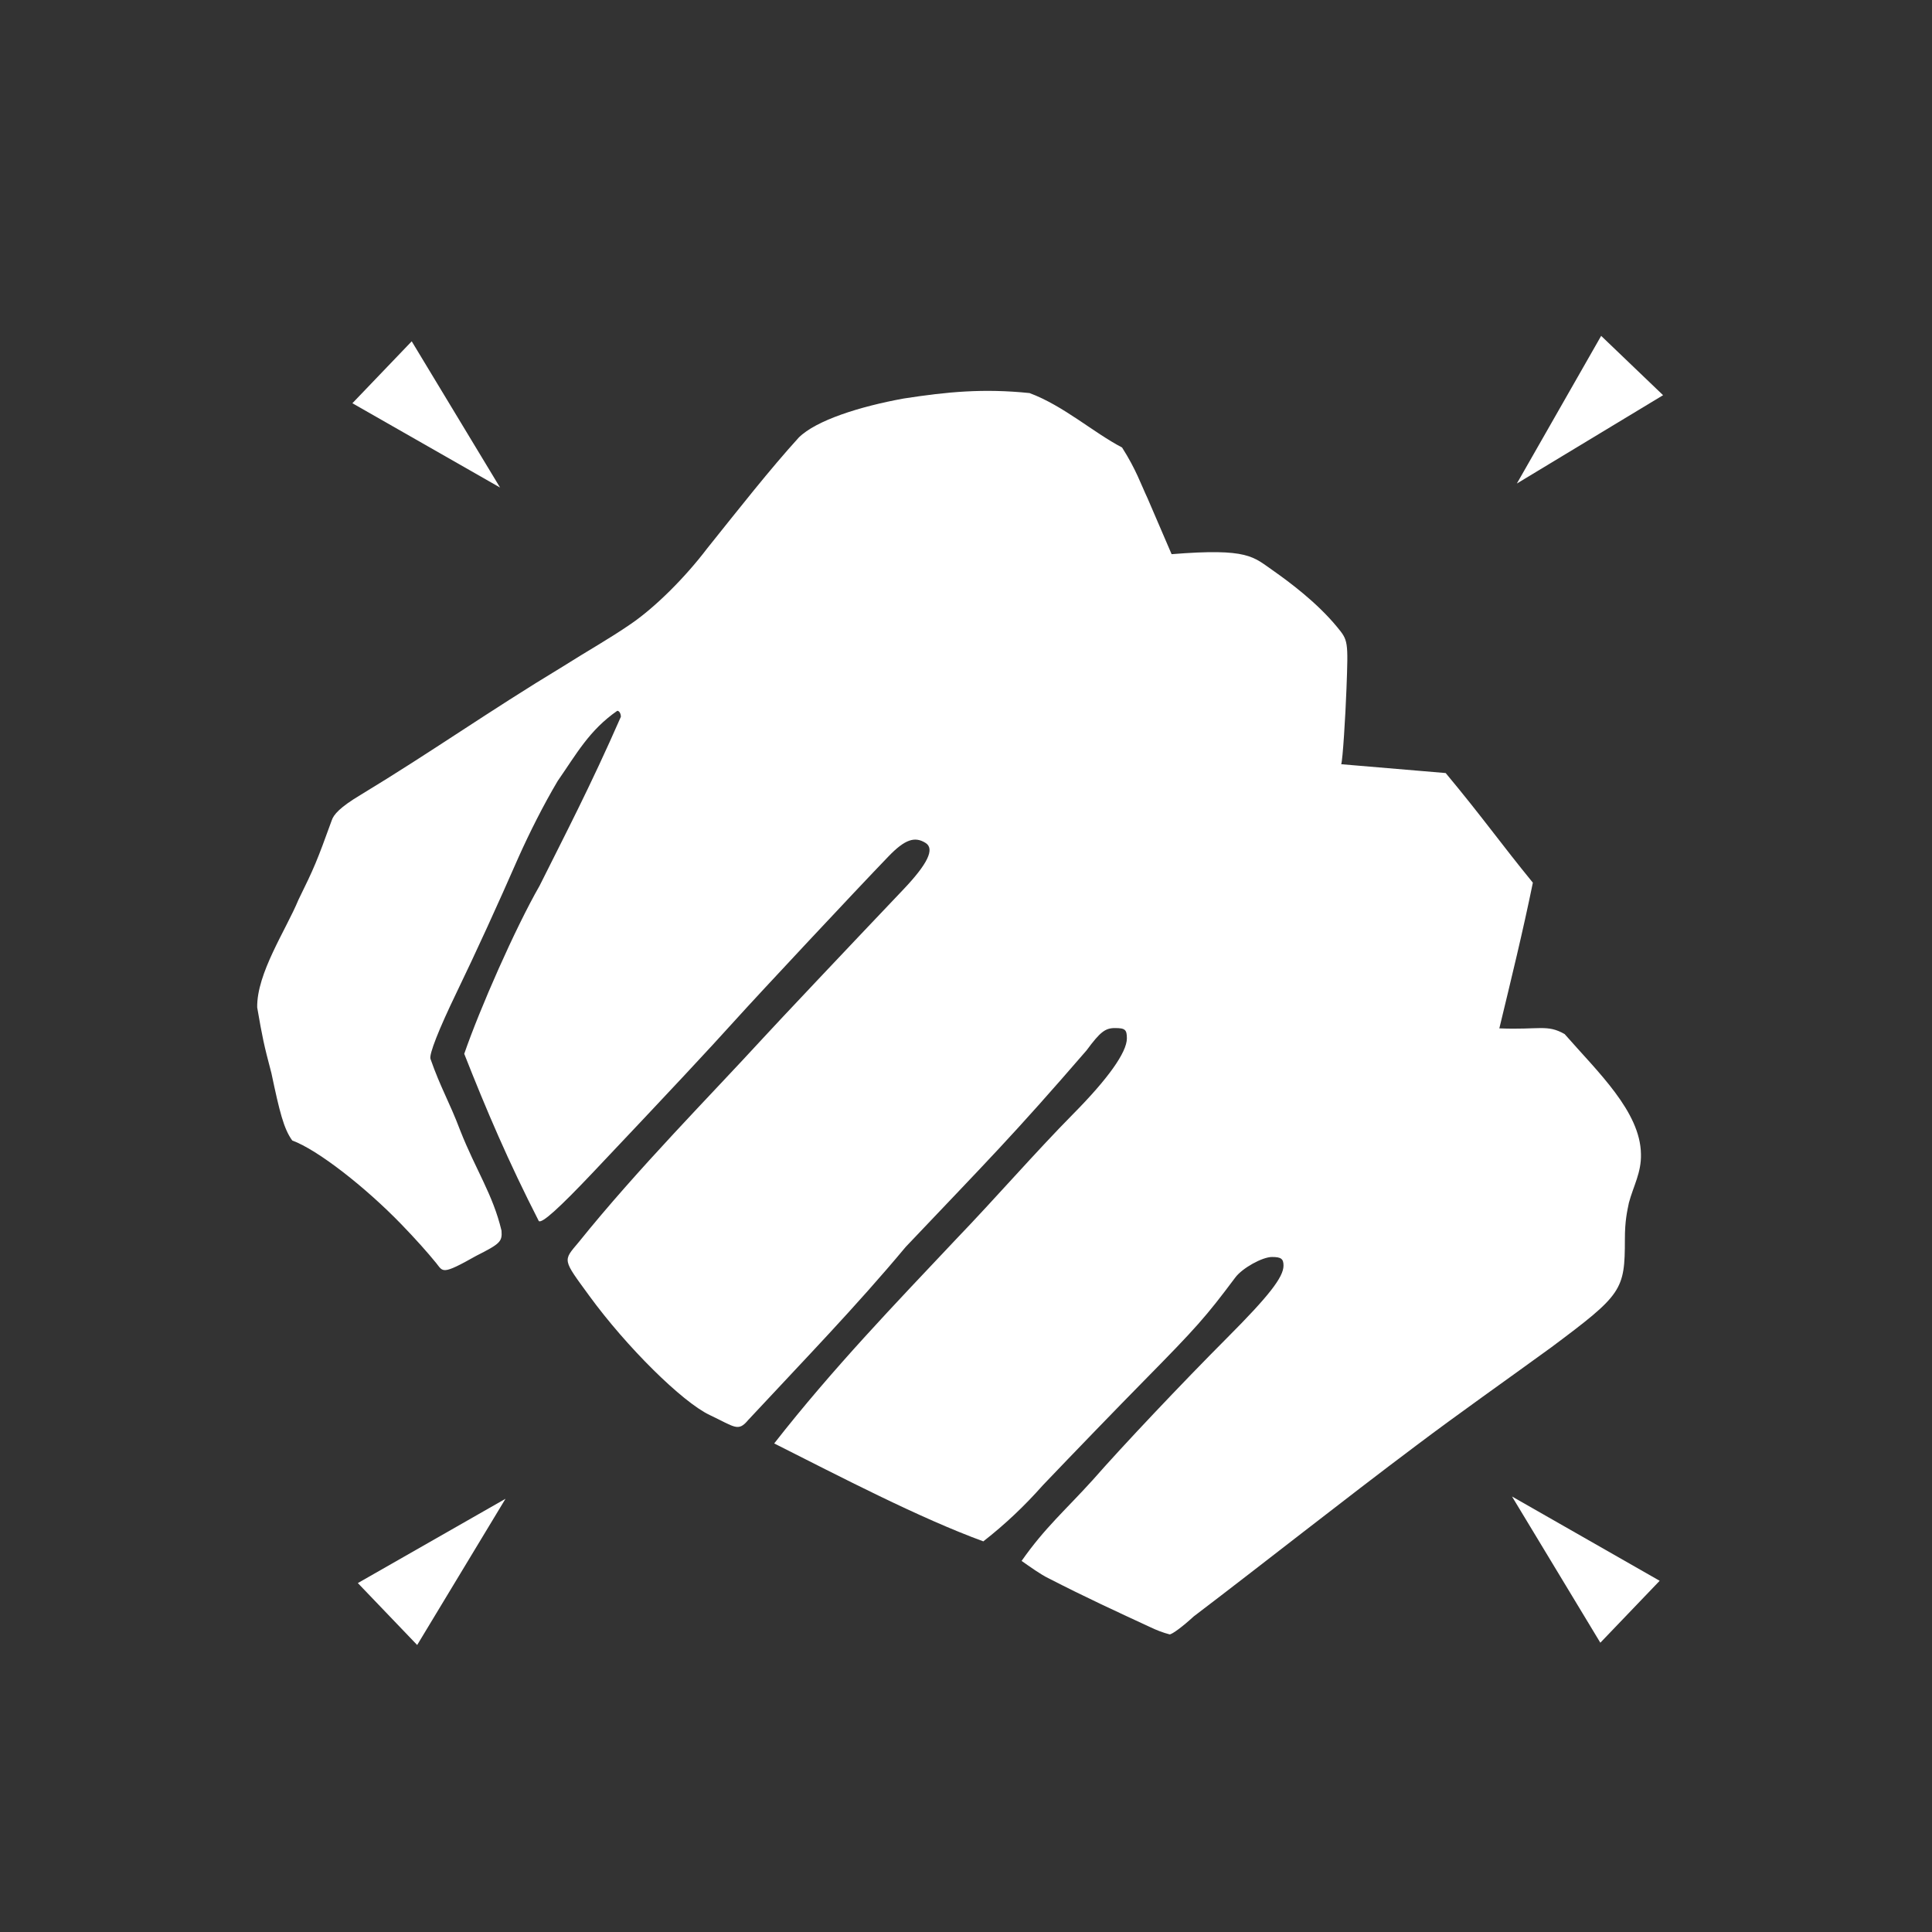 <?xml version="1.0" encoding="UTF-8" standalone="no"?>
<!-- Created with Inkscape (http://www.inkscape.org/) -->

<svg
   xmlns:dc="http://purl.org/dc/elements/1.1/"
   xmlns:cc="http://creativecommons.org/ns#"
   xmlns:rdf="http://www.w3.org/1999/02/22-rdf-syntax-ns#"
   xmlns:svg="http://www.w3.org/2000/svg"
   xmlns="http://www.w3.org/2000/svg"
   xmlns:sodipodi="http://sodipodi.sourceforge.net/DTD/sodipodi-0.dtd"
   xmlns:inkscape="http://www.inkscape.org/namespaces/inkscape"
   width="250"
   height="250"
   viewBox="0 0 250 250"
   version="1.1"
   id="svg4623"
   inkscape:version="0.92.4 (5da689c313, 2019-01-14)"
   sodipodi:docname="cyoa_heavy_icon.svg">
  <rect x="0" y="0" width="250" height="250" fill="#333333" stroke="none"/>
  <defs
     id="defs4617" />
  <sodipodi:namedview
     id="base"
     pagecolor="#ffffff"
     bordercolor="#666666"
     borderopacity="1.0"
     inkscape:pageopacity="0.0"
     inkscape:pageshadow="2"
     inkscape:zoom="1"
     inkscape:cx="345.26002"
     inkscape:cy="97.756093"
     inkscape:document-units="px"
     inkscape:current-layer="layer1"
     showgrid="false"
     units="px"
     inkscape:window-width="1366"
     inkscape:window-height="705"
     inkscape:window-x="-8"
     inkscape:window-y="-8"
     inkscape:window-maximized="1"
     showguides="false" />
  <g
     inkscape:label="Layer 1"
     inkscape:groupmode="layer"
     id="layer1"
     transform="translate(0,-872.52)">
    <path
       style="opacity:1;vector-effect:none;fill:#ffffff;fill-opacity:1;stroke:none;stroke-width:0.52;stroke-linecap:butt;stroke-linejoin:miter;stroke-miterlimit:4;stroke-dasharray:none;stroke-dashoffset:0;stroke-opacity:1"
       d="m 148.938,1083.117 c -4.565,-2.116 -8.442,-3.892 -13.26,-6.37 -0.988,-0.471 -2.412,-1.497 -3.484,-2.245 3.019,-4.311 5.676,-6.571 9.208,-10.474 3.856,-4.401 11.548,-12.538 17.425,-18.432 5.348,-5.364 7.259,-7.813 7.259,-9.303 0,-0.886 -0.311,-1.12 -1.489,-1.12 -1.262,0 -3.843,1.441 -4.747,2.65 -3.811,5.097 -5.013,6.455 -11.887,13.434 -3.251,3.301 -9.097,9.343 -12.992,13.426 -2.421,2.727 -4.844,5.028 -7.727,7.288 -8.244,-3.009 -18.534,-8.374 -27.063,-12.671 7.631,-9.76 15.697,-18.105 23.574,-26.467 5.071,-5.271 10.235,-11.226 15.131,-16.183 4.503,-4.55 6.933,-7.972 6.933,-9.765 0,-1.134 -0.232,-1.335 -1.543,-1.335 -1.269,0 -1.92,0.511 -3.675,2.887 -9.664,11.177 -12.685,14.141 -23.403,25.434 -6.412,7.697 -13.262,14.749 -20.384,22.402 -1.301,1.562 -1.705,0.902 -4.989,-0.656 -3.555,-1.687 -10.759,-8.82 -15.567,-15.415 -3.495,-4.793 -3.435,-4.489 -1.374,-6.944 7.639,-9.501 17.042,-18.977 23.952,-26.51 1.423,-1.565 11.388,-12.12 18.023,-19.091 3.19,-3.351 4.124,-5.293 2.917,-6.058 -1.424,-0.902 -2.711,-0.435 -4.816,1.749 -4.104,4.258 -16.788,17.812 -19.807,21.164 -3.349,3.719 -8.599,9.34 -18.398,19.693 -4.422,4.672 -6.628,6.655 -7.032,6.32 -3.936,-7.691 -6.778,-14.351 -9.65,-21.642 2.032,-5.877 6.606,-16.267 9.75,-21.748 3.28,-6.574 6.566,-12.844 10.517,-21.862 0,-0.427 -0.209,-0.776 -0.465,-0.776 -3.624,2.521 -5.252,5.541 -7.718,9.095 -1.861,3.143 -3.626,6.657 -5.067,9.873 -2.691,6.143 -5.438,12.161 -8.013,17.495 -2.303,4.769 -3.566,7.978 -3.374,8.575 1.338,3.82 2.411,5.467 3.851,9.272 2.033,5.157 4.231,8.275 5.343,12.967 0.104,1.409 -0.172,1.683 -3.264,3.244 -4.52,2.553 -4.278,2.065 -5.197,0.933 -1.124,-1.382 -2.701,-3.148 -4.491,-4.998 -4.668,-4.824 -10.849,-9.655 -14.127,-10.852 -1.101,-1.518 -1.639,-3.706 -2.694,-8.704 -0.993,-3.77 -1.143,-4.49 -1.842,-8.513 -0.073,-4.421 3.728,-10.042 5.336,-13.928 2.047,-4.166 2.375,-4.937 4.307,-10.275 0.241,-0.744 1.034,-1.69 3.768,-3.322 9.121,-5.52 16.496,-10.765 26.117,-16.578 3.384,-2.142 5.876,-3.503 8.831,-5.529 3.126,-2.143 6.96,-5.939 9.874,-9.775 4.116,-5.136 8.125,-10.248 11.856,-14.349 2.242,-2.213 7.858,-4.005 13.567,-5.04 5.645,-0.873 10.328,-1.319 16.287,-0.705 4.4,1.638 8.284,5.124 11.971,7.043 1.833,2.886 2.411,4.691 3.311,6.6 l 3.099,7.204 c 10.044,-0.808 10.538,0.344 13.197,2.167 2.002,1.414 5.577,4.052 8.201,7.235 1.456,1.766 1.46,1.79 1.23,8.007 -0.127,3.43 -0.484,9.291 -0.683,9.77 5.458,0.47 8.005,0.683 13.52,1.143 4.79,5.75 7.091,9.058 11.281,14.186 -1.282,6.284 -2.796,12.462 -4.338,18.852 5.193,0.21 6.185,-0.557 8.451,0.74 4.285,4.9 9.8,10.03 9.874,15.523 0.066,2.389 -0.973,4.119 -1.559,6.303 -0.224,1.104 -0.52,2.304 -0.52,4.728 0,6.607 -0.365,7.144 -9.512,13.971 -5.841,4.252 -11.971,8.554 -17.511,12.732 -9.538,7.153 -19.534,15.078 -28.773,22.1 -1.391,1.283 -2.794,2.328 -3.118,2.321 -0.904,-0.237 -1.7,-0.554 -2.407,-0.893 z"
       id="path4929"
       inkscape:connector-curvature="0"
       sodipodi:nodetypes="ccccssscccccccsscccssccccccscccccccccccccscccccccscccccccccscccccccsccccc" />
    <path
       style="fill:#ffffff;stroke:none;stroke-width:1.115px;stroke-linecap:butt;stroke-linejoin:miter;stroke-opacity:1"
       d="m 214.76,1077.074 -7.677,8.013 -11.431,-18.922 z"
       id="path4941-1"
       inkscape:connector-curvature="0" />
    <path
       style="fill:#ffffff;stroke:none;stroke-width:1.115px;stroke-linecap:butt;stroke-linejoin:miter;stroke-opacity:1"
       d="m 45.599,924.698 7.677,-8.013 11.431,18.922 z"
       id="path4941-2"
       inkscape:connector-curvature="0" />
    <path
       style="fill:#ffffff;stroke:none;stroke-width:1.115px;stroke-linecap:butt;stroke-linejoin:miter;stroke-opacity:1"
       d="m 207.189,915.981 8.013,7.677 -18.922,11.431 z"
       id="path4941"
       inkscape:connector-curvature="0" />
    <path
       style="fill:#ffffff;stroke:none;stroke-width:1.115px;stroke-linecap:butt;stroke-linejoin:miter;stroke-opacity:1"
       d="m 46.305,1077.369 7.677,8.013 11.431,-18.922 z"
       id="path4941-1-1"
       inkscape:connector-curvature="0" />
  </g>
</svg>
